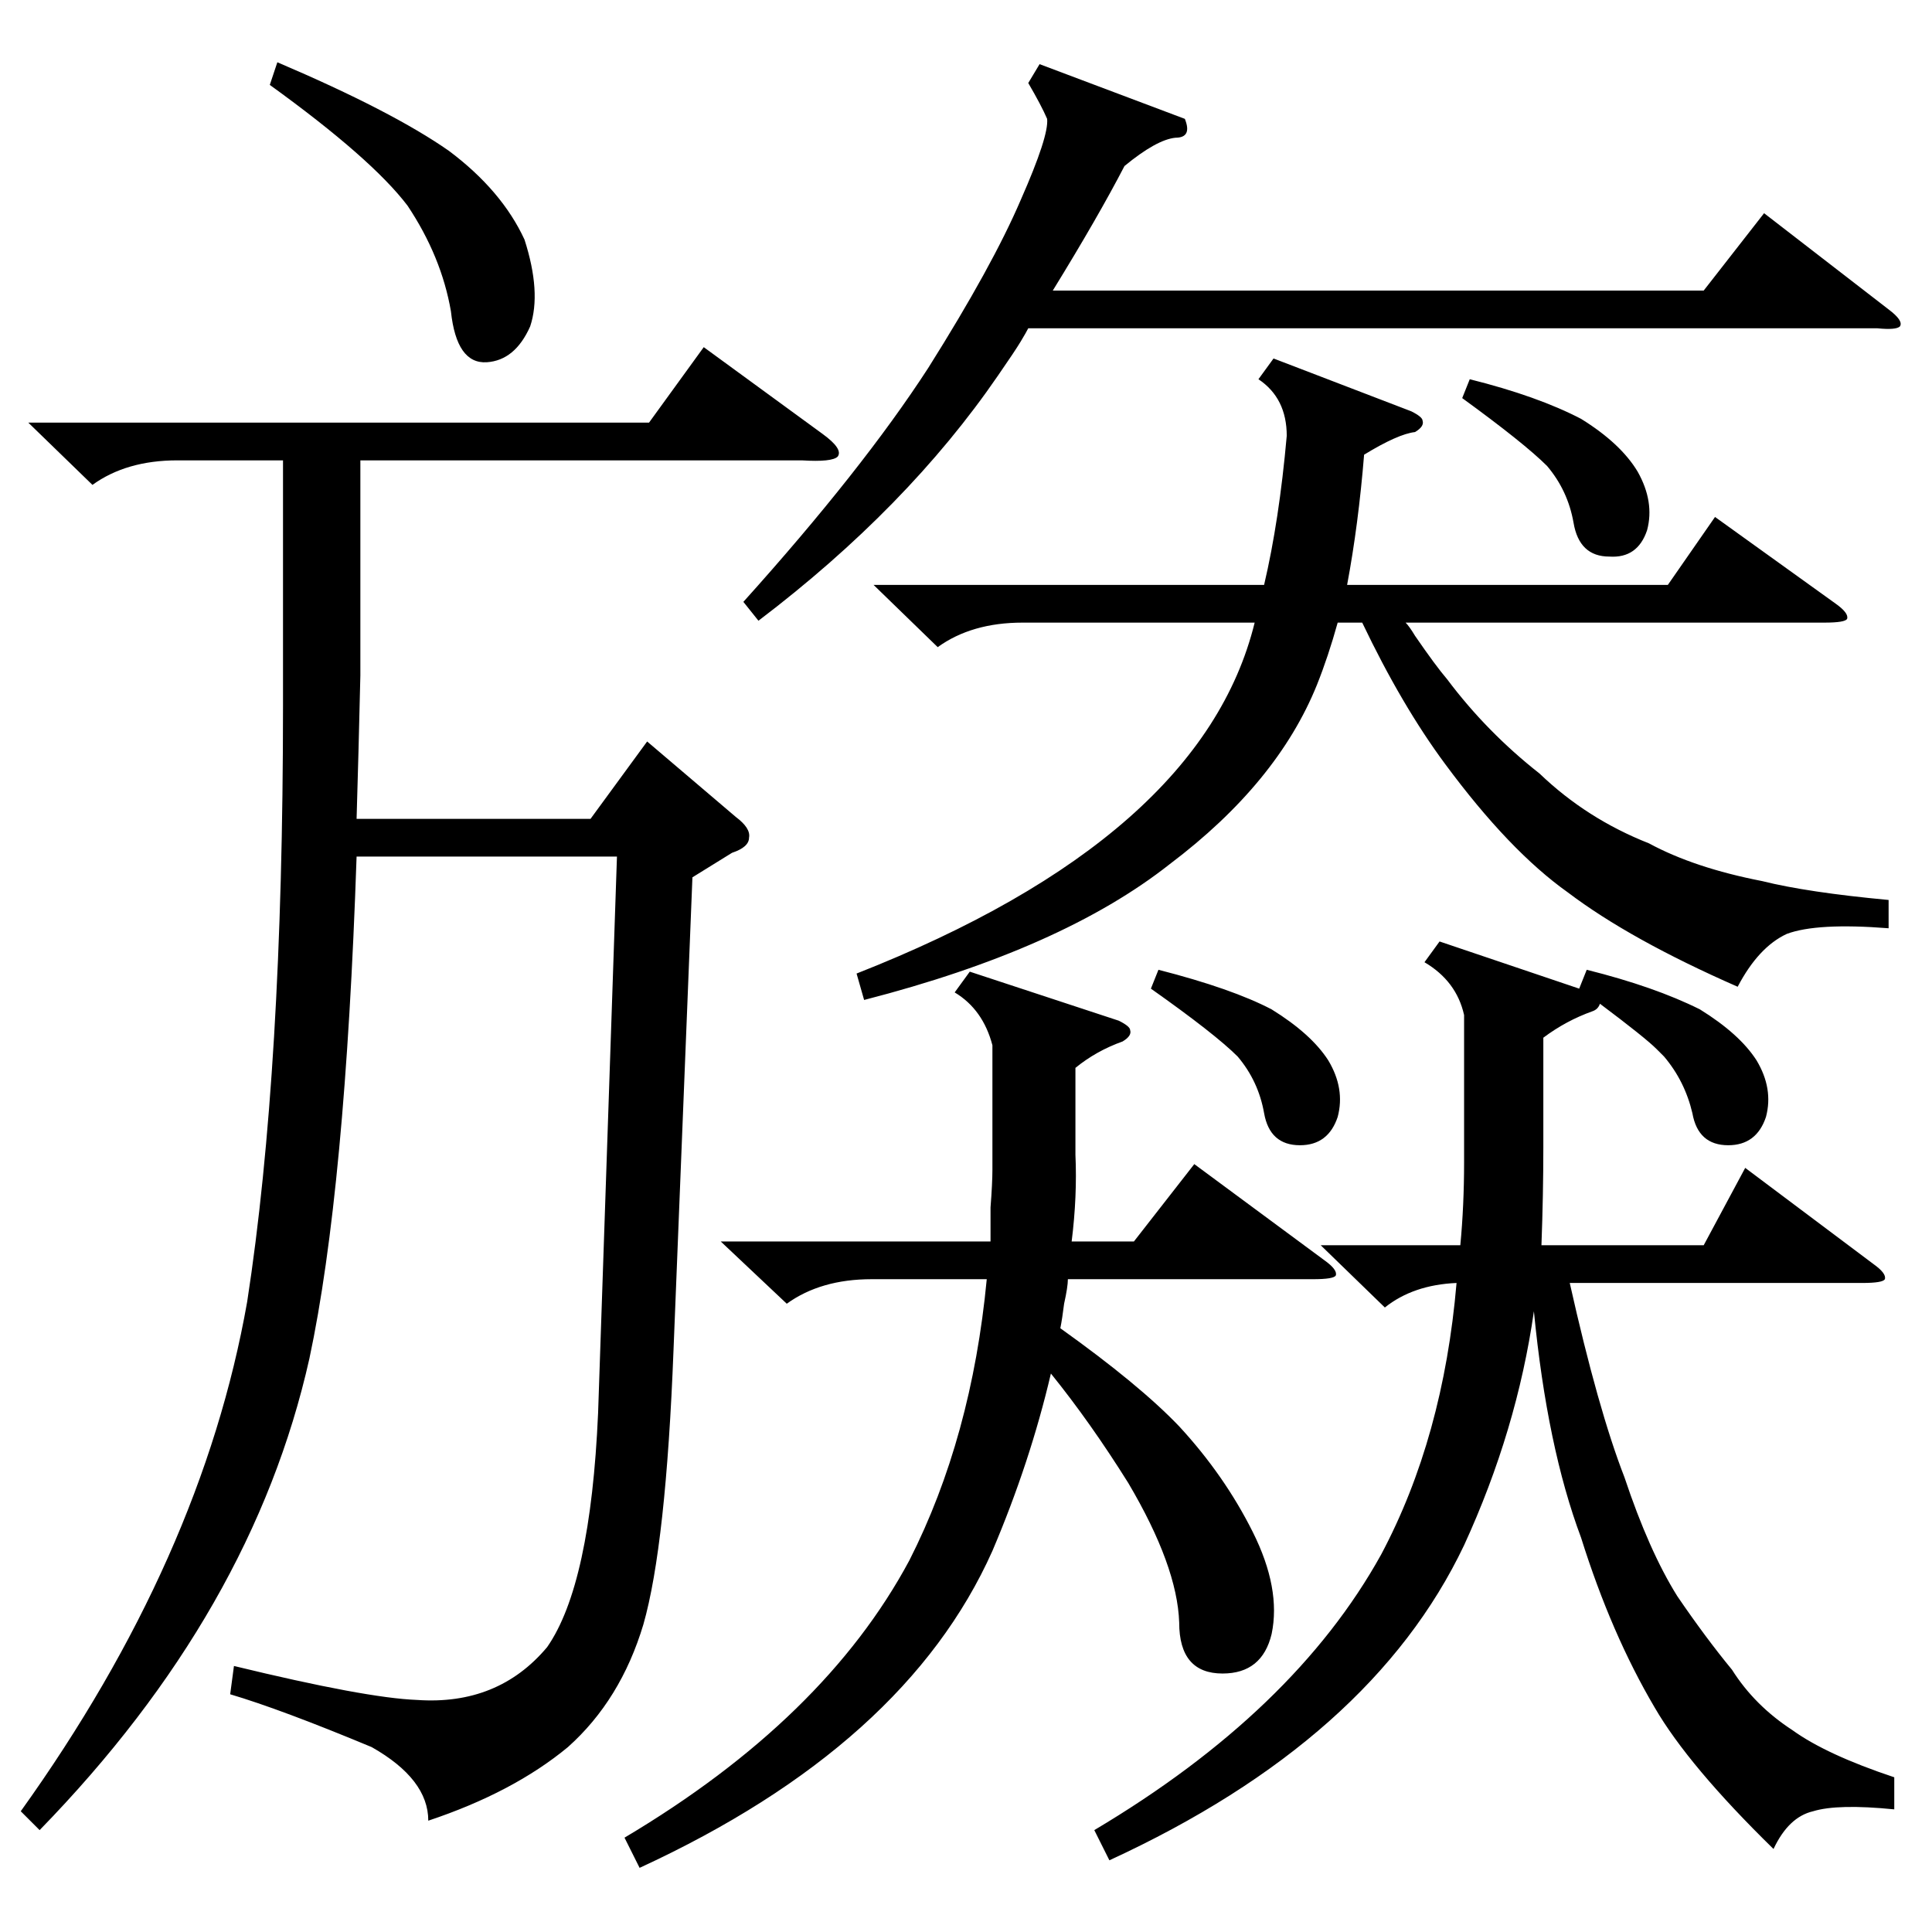 <?xml version="1.0" standalone="no"?>
<!DOCTYPE svg PUBLIC "-//W3C//DTD SVG 1.1//EN" "http://www.w3.org/Graphics/SVG/1.1/DTD/svg11.dtd" >
<svg xmlns="http://www.w3.org/2000/svg" xmlns:xlink="http://www.w3.org/1999/xlink" version="1.1" viewBox="0 -205 1024 1024">
  <g transform="matrix(1 0 0 -1 0 819)">
   <path fill="currentColor"
d="M367 559l-10 -250q-4 -104 -16 -146q-12 -40 -40 -65q-29 -24 -74 -39q0 22 -30 39q-48 20 -75 28l2 15q70 -17 97 -18q43 -3 69 28q23 33 27 124l10 295h-138q-6 -177 -25 -266q-30 -134 -143 -250l-10 10q96 134 120 270q19 123 19 316v130h-56q-27 0 -45 -13l-34 33
h329l29 40l63 -46q11 -8 8 -12q-3 -3 -19 -2h-234v-114q-1 -43 -2 -76h124l30 41l47 -40q8 -6 7 -11q0 -5 -9 -8zM841 510q36 -9 60 -21q21 -13 30 -27q9 -15 5 -30q-5 -15 -20 -15q-16 0 -19 17q-4 17 -15 30l-4 4q-6 6 -30 24q-1 -3 -4 -4q-14 -5 -26 -14v-58
q0 -25 -1 -52h86l22 41l68 -51q7 -5 6 -8q-1 -2 -12 -2h-155q15 -67 29 -103q13 -39 28 -63q15 -22 29 -39q12 -19 32 -32q18 -13 54 -25v-17q-30 3 -43 -1q-13 -3 -21 -20q-45 44 -63 75q-23 39 -39 90q-18 48 -25 120q-9 -63 -37 -124q-49 -103 -188 -167l-8 16
q106 63 152 146q33 62 40 144q-23 -1 -38 -13l-34 33h74q2 21 2 44v78q-4 18 -21 28l8 11l74 -25zM675 834l73 -28q6 -3 6 -5q1 -3 -4 -6q-9 -1 -27 -12q-3 -37 -9 -69h170l25 36l64 -46q7 -5 6 -8q-1 -2 -12 -2h-222q2 -2 5 -7q11 -16 17 -23q21 -28 49 -50q25 -24 58 -37
q24 -13 60 -20q24 -6 67 -10v-15q-38 3 -54 -3q-15 -7 -26 -28q-57 25 -90 50q-31 22 -65 68q-23 31 -44 75h-13q-5 -18 -11 -33q-21 -52 -78 -95q-57 -45 -162 -72l-4 14q183 72 211 186h-123q-27 0 -45 -13l-34 33h207q8 34 12 79q0 20 -15 30zM514 509l79 -26q6 -3 6 -5
q1 -3 -4 -6q-14 -5 -25 -14v-46q1 -22 -2 -46h33l32 41l69 -51q7 -5 6 -8q-1 -2 -12 -2h-130q0 -4 -2 -13q-1 -8 -2 -13q42 -30 63 -52q24 -26 39 -56t10 -54q-5 -21 -26 -21q-23 0 -23 27q-1 30 -27 74q-20 32 -41 58q-11 -47 -31 -94q-46 -103 -187 -168l-8 16
q106 63 151 147q33 65 41 149h-61q-27 0 -45 -13l-35 33h143v18q1 13 1 20v66q-5 19 -20 28zM628 961q4 -10 -5 -10q-10 -1 -27 -15q-14 -27 -38 -66h345l32 41l66 -51q8 -6 6 -9q-2 -2 -12 -1h-450q-1 -2 -4 -7t-12 -18q-48 -70 -127 -130l-8 10q63 70 98 124q34 54 49 89
q15 34 14 43q-3 7 -10 19l6 10zM147 991q61 -26 91 -47q28 -21 40 -47q9 -28 3 -46q-8 -18 -23 -19q-16 -1 -19 27q-5 29 -23 56q-19 25 -73 64zM779 823q36 -9 59 -21q21 -13 30 -28q9 -16 5 -31q-5 -15 -20 -14q-16 0 -19 18q-3 17 -14 30q-12 12 -45 36zM614 510
q39 -10 60 -21q21 -13 30 -27q9 -15 5 -30q-5 -15 -20 -15q-16 0 -19 17t-14 30q-12 12 -46 36z" />
  </g>

</svg>

